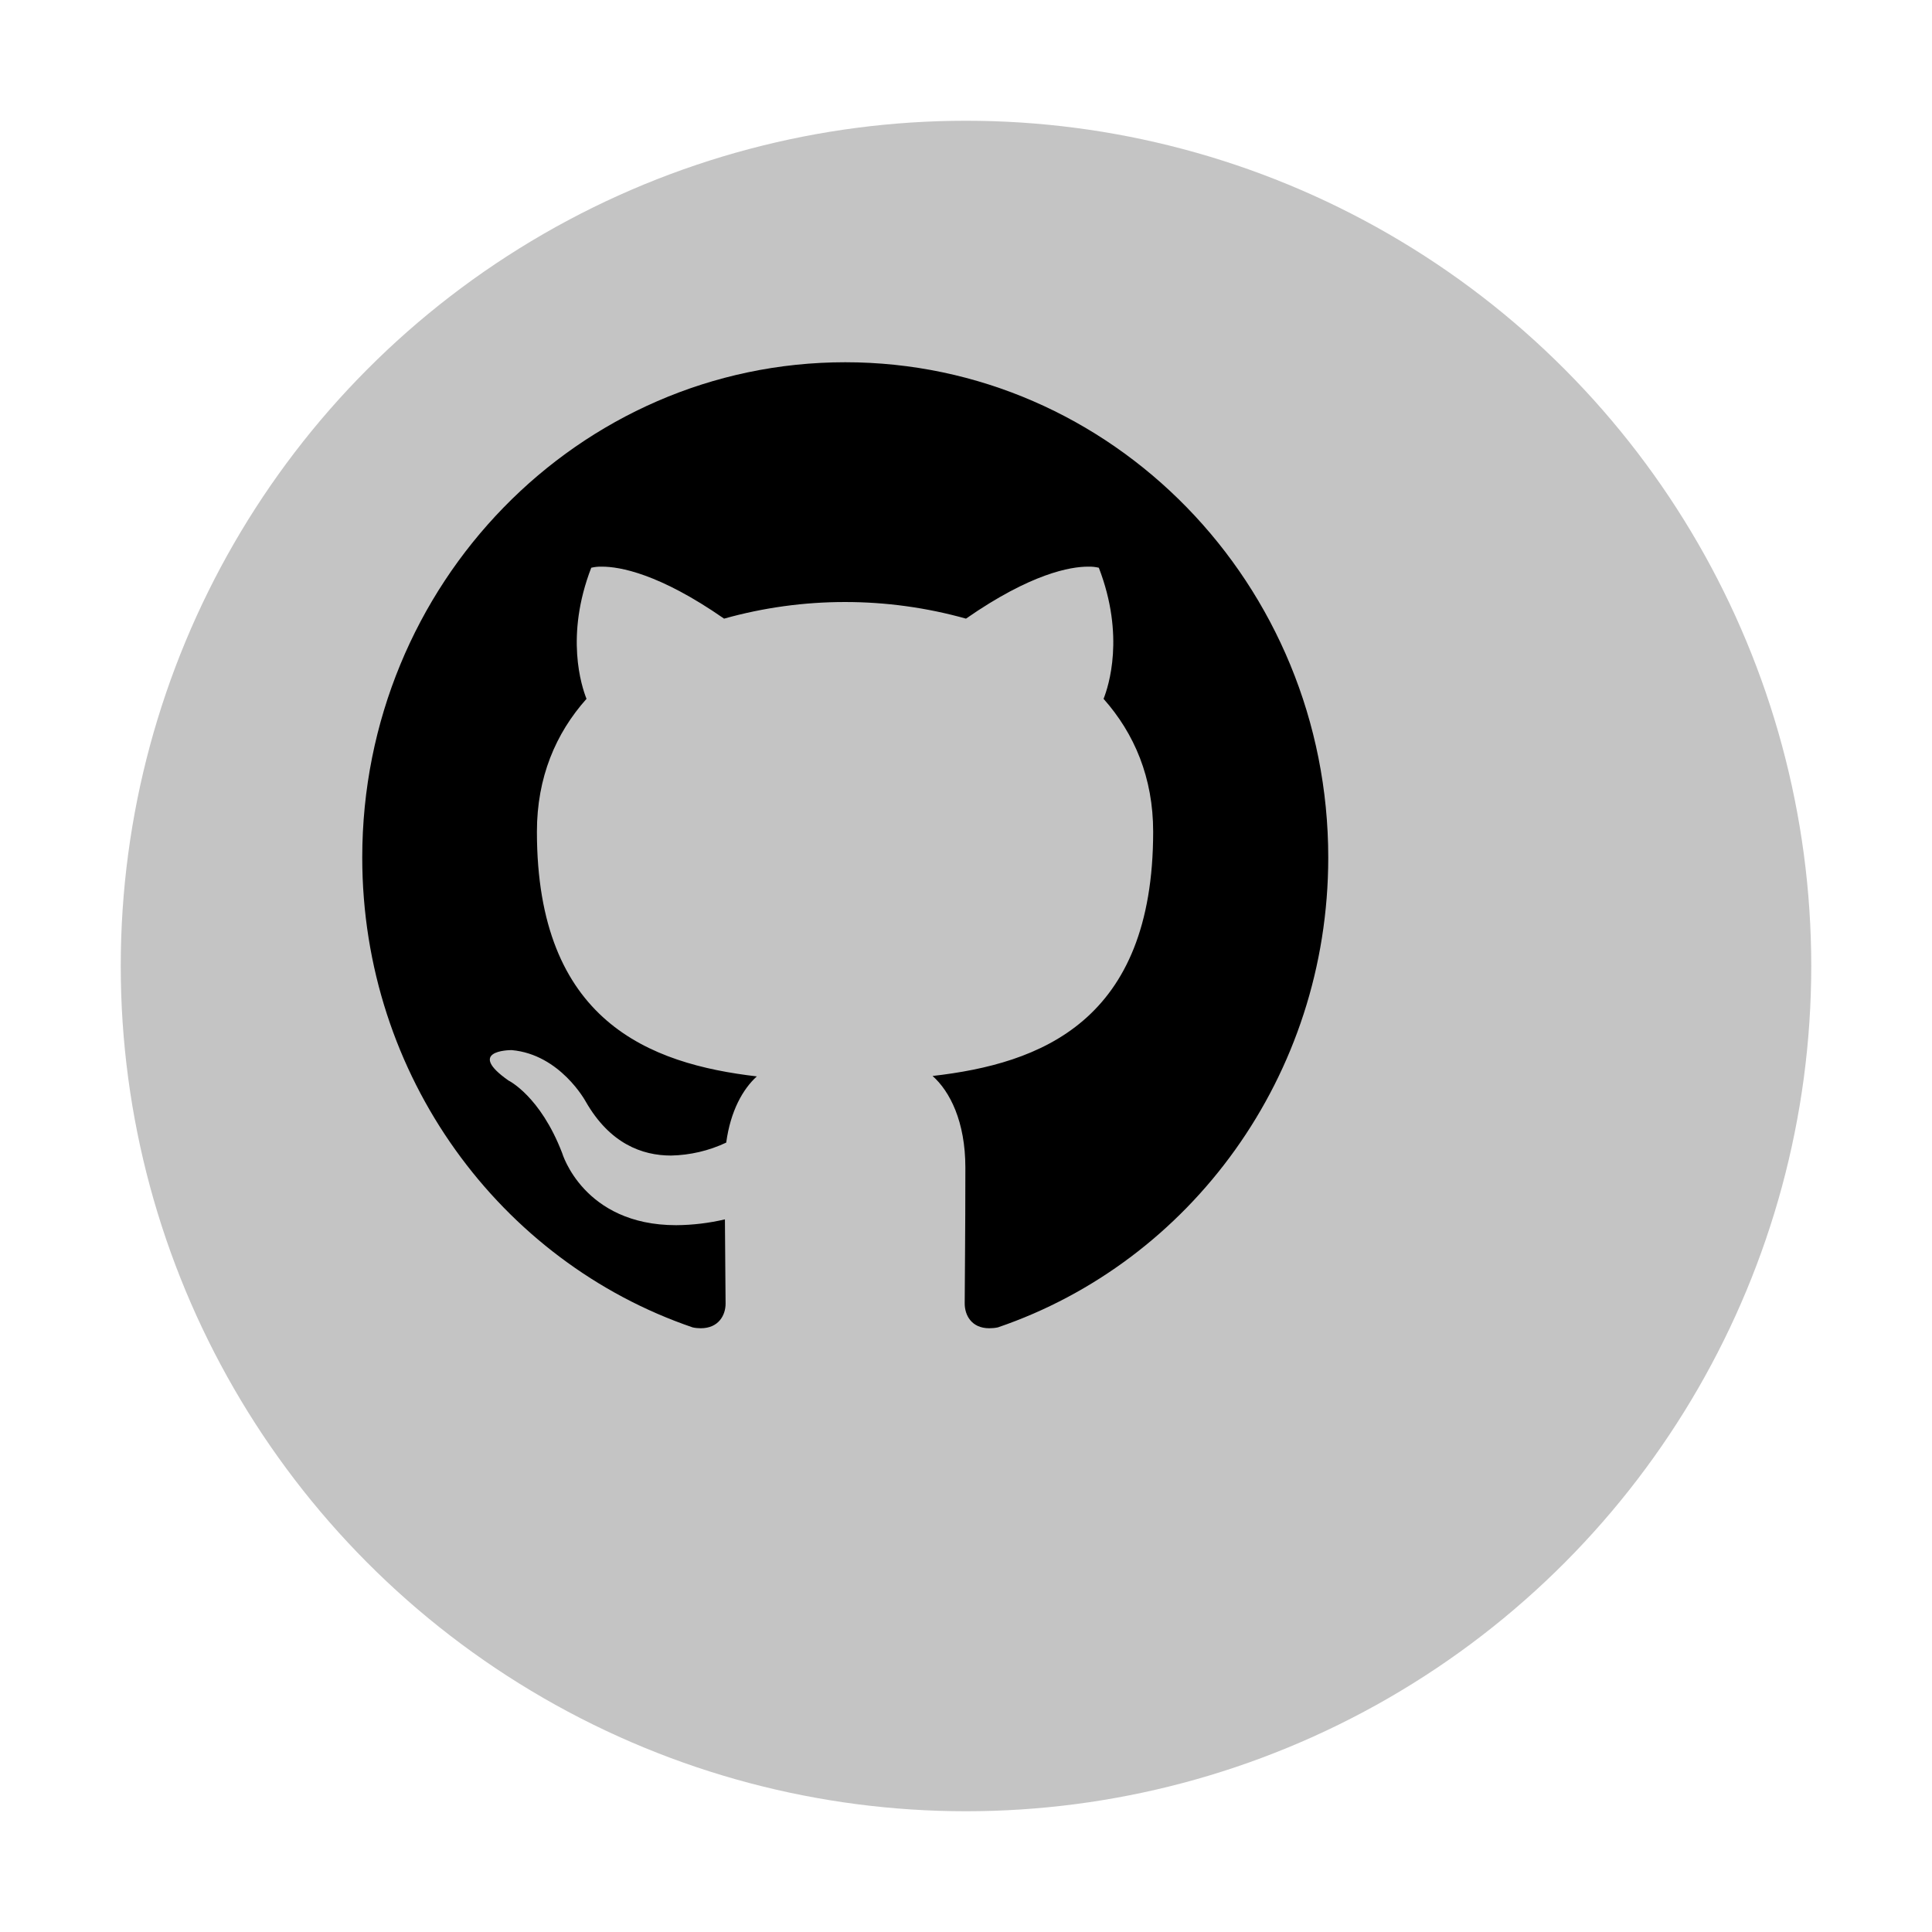 <svg width="64" height="64" viewBox="0 0 64 64" fill="none" xmlns="http://www.w3.org/2000/svg">
<g filter="url(#filter0_d_22_17)">
<circle cx="28" cy="28" r="28" fill="#C4C4C4"/>
</g>
<path d="M28 12C19.164 12 12 19.35 12 28.407C12 35.657 16.586 41.8 22.943 43.971C23.032 43.991 23.123 44 23.214 44C23.807 44 24.036 43.564 24.036 43.186C24.036 42.793 24.021 41.764 24.014 40.393C23.485 40.517 22.944 40.582 22.4 40.586C19.321 40.586 18.621 38.193 18.621 38.193C17.893 36.3 16.843 35.793 16.843 35.793C15.45 34.814 16.836 34.786 16.943 34.786H16.95C18.557 34.929 19.4 36.486 19.4 36.486C20.2 37.886 21.271 38.279 22.229 38.279C22.861 38.266 23.485 38.12 24.057 37.85C24.2 36.793 24.614 36.071 25.071 35.657C21.521 35.243 17.786 33.836 17.786 27.55C17.786 25.757 18.407 24.293 19.429 23.15C19.264 22.736 18.714 21.064 19.586 18.807C19.703 18.779 19.823 18.767 19.943 18.771C20.521 18.771 21.829 18.993 23.986 20.493C26.607 19.759 29.379 19.759 32 20.493C34.157 18.993 35.464 18.771 36.043 18.771C36.163 18.767 36.283 18.779 36.4 18.807C37.271 21.064 36.721 22.736 36.557 23.15C37.579 24.3 38.2 25.764 38.2 27.55C38.2 33.85 34.457 35.236 30.893 35.643C31.464 36.15 31.979 37.15 31.979 38.679C31.979 40.871 31.957 42.643 31.957 43.179C31.957 43.564 32.179 44 32.771 44C32.867 44 32.963 43.991 33.057 43.971C39.421 41.8 44 35.65 44 28.407C44 19.35 36.836 12 28 12Z" fill="black"/>
<defs>
<filter id="filter0_d_22_17" x="0" y="0" width="64" height="64" filterUnits="userSpaceOnUse" color-interpolation-filters="sRGB">
<feFlood flood-opacity="0" result="BackgroundImageFix"/>
<feColorMatrix in="SourceAlpha" type="matrix" values="0 0 0 0 0 0 0 0 0 0 0 0 0 0 0 0 0 0 127 0" result="hardAlpha"/>
<feOffset dx="4" dy="4"/>
<feGaussianBlur stdDeviation="2"/>
<feComposite in2="hardAlpha" operator="out"/>
<feColorMatrix type="matrix" values="0 0 0 0 0 0 0 0 0 0 0 0 0 0 0 0 0 0 0.25 0"/>
<feBlend mode="normal" in2="BackgroundImageFix" result="effect1_dropShadow_22_17"/>
<feBlend mode="normal" in="SourceGraphic" in2="effect1_dropShadow_22_17" result="shape"/>
</filter>
</defs>
</svg>
